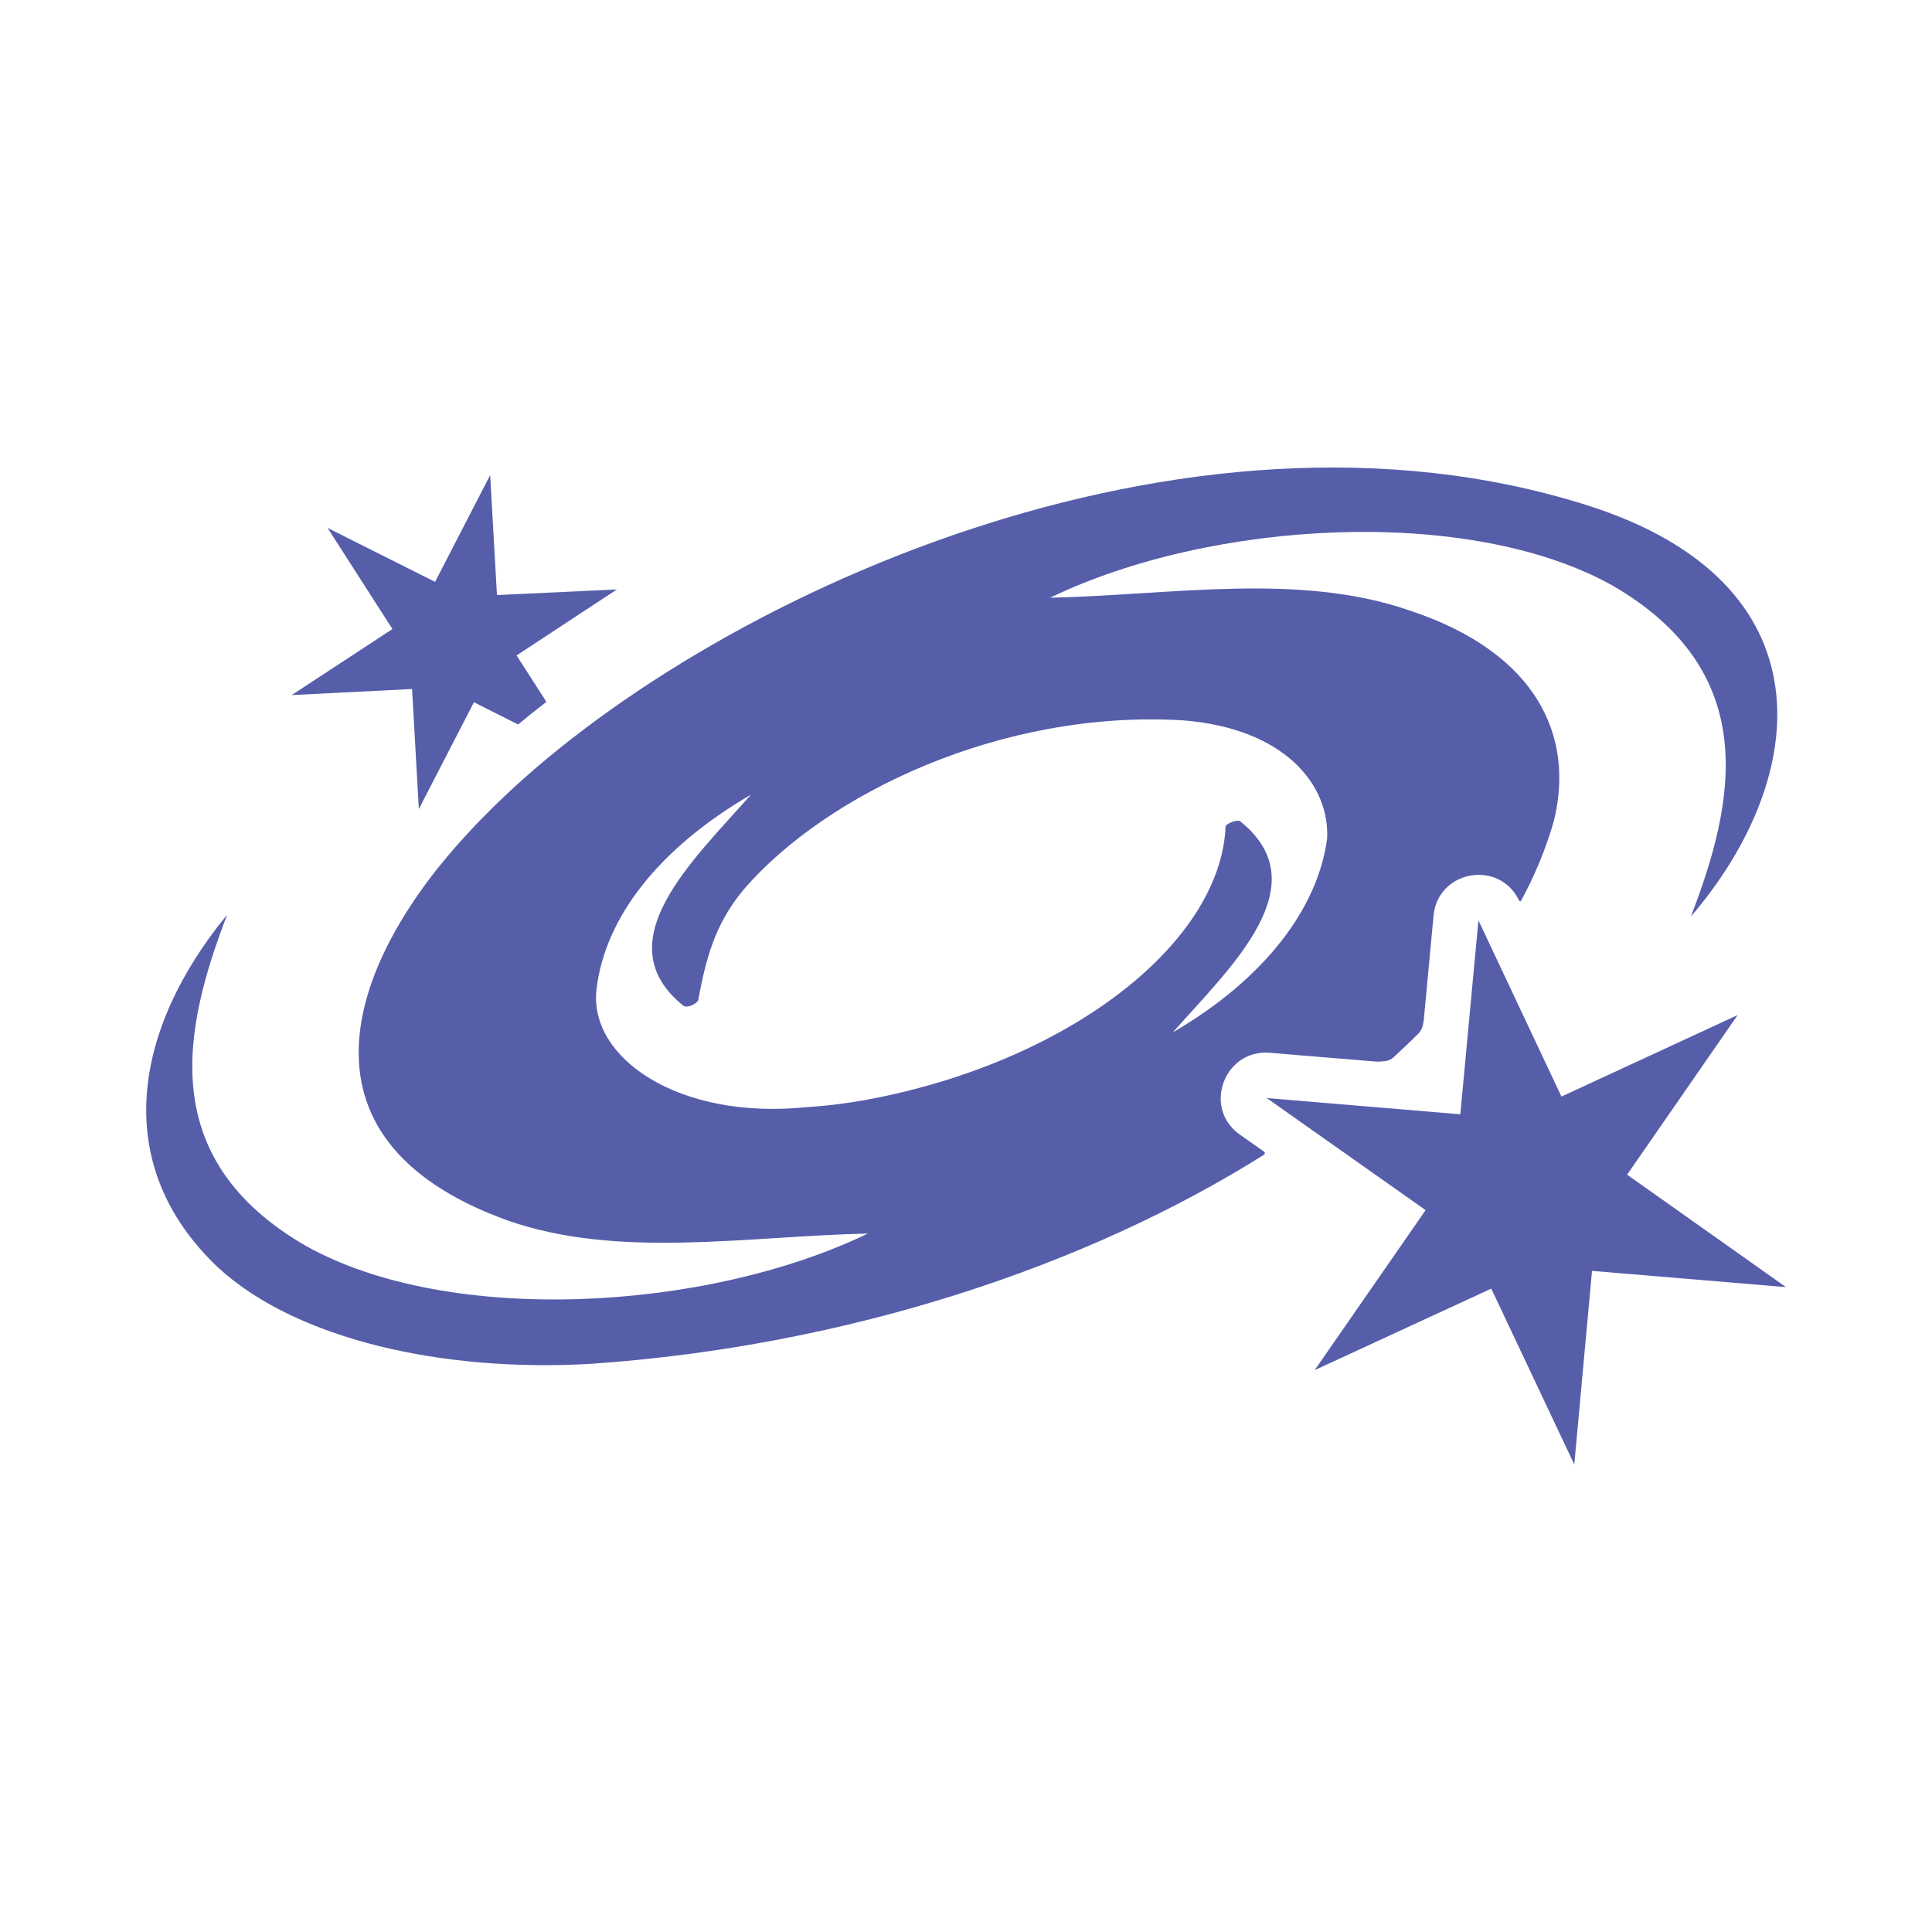 <?xml version="1.0" encoding="UTF-8" standalone="no"?>
<!-- Generator: Adobe Illustrator 25.2.0, SVG Export Plug-In . SVG Version: 6.00 Build 0)  -->

<svg
   version="1.1"
   id="Layer_1"
   x="0px"
   y="0px"
   viewBox="0 0 512 512"
   style="enable-background:new 0 0 512 512;"
   xml:space="preserve"
   sodipodi:docname="cs-starslinger.svg"
   inkscape:version="1.1.2 (0a00cf5339, 2022-02-04)"
   xmlns:inkscape="http://www.inkscape.org/namespaces/inkscape"
   xmlns:sodipodi="http://sodipodi.sourceforge.net/DTD/sodipodi-0.dtd"
   xmlns="http://www.w3.org/2000/svg"
   xmlns:svg="http://www.w3.org/2000/svg"><defs
   id="defs1700" /><sodipodi:namedview
   id="namedview1698"
   pagecolor="#ffffff"
   bordercolor="#666666"
   borderopacity="1.0"
   inkscape:pageshadow="2"
   inkscape:pageopacity="0.0"
   inkscape:pagecheckerboard="0"
   showgrid="false"
   inkscape:zoom="1.5273438"
   inkscape:cx="30.445013"
   inkscape:cy="255.67263"
   inkscape:window-width="1850"
   inkscape:window-height="1016"
   inkscape:window-x="0"
   inkscape:window-y="0"
   inkscape:window-maximized="1"
   inkscape:current-layer="Layer_1" />
<style
   type="text/css"
   id="style1687">
	.st0{fill:#231F20;}
</style>
<g
   id="g1695"
   style="fill:#565eaa;fill-opacity:1">
	<path
   class="st0"
   d="M109.2,182.6l1.8,31.8l14.6-28.3l11.7,5.9c2.4-2,4.9-4,7.5-6l-7.9-12.3l26.6-17.5l-31.8,1.5l-1.8-31.8   l-14.6,28.3l-28.5-14.3l17.2,26.8l-26.7,17.5L109.2,182.6z"
   id="path1689"
   style="fill:#565eaa;fill-opacity:1" />
	<path
   class="st0"
   d="M328.6,300.7c-10-7-4.2-22.7,7.9-21.7l27.8,2.3c0.9,0.1,1.8,0,2.8-0.1c0.9-0.1,1.7-0.5,2.3-1.1   c2.2-2,4.3-4,6.4-6.1c0.7-0.7,1.1-1.5,1.3-2.4c0.1-0.4,0.1-0.8,0.2-1.1l2.6-27.8c1.1-12.1,17.5-15,22.7-4l0,0   c0.1,0.1,0.2,0.2,0.4,0.1c0,0,0.1-0.1,0.1-0.1c3.6-6.6,6.5-13.6,8.6-20.8c5.7-22.2-3.9-44.8-38.1-56.1   c-29.4-10.2-63.1-4.1-95.3-3.4c42.9-20.7,111-24.4,148.9-3.3c40,23.1,32.5,57.7,20.9,87.8c31.9-37.2,37-88.6-27.5-109   C314,100.1,187,158.3,130.6,214c-2.2,2.2-4.4,4.4-6.4,6.6c-30.7,32.8-50.3,81.1,10.5,102.9c29.4,10.2,63.1,4.1,95.3,3.4   c-42.9,20.7-111,24.5-148.9,3.3c-40-23.1-32.5-57.6-20.9-87.8C35.3,272.7,29,308.8,57.9,336c20.6,18.9,59.4,27.8,99.1,25.4   c67.4-4.7,130.8-25.7,178-55.4c0.2-0.2,0.3-0.5,0.1-0.7c0-0.1-0.1-0.1-0.1-0.1L328.6,300.7z M328.6,217.6c-1-0.5-3.9,0.9-3.8,1.4   c-1.3,30.4-40,61.2-91.8,71.8c-6.3,1.3-12.7,2.2-19.2,2.6c-34,3.5-58-13.1-55.7-31.4c2.3-18.9,16.5-37.2,40.9-51.4   c-15.2,17.3-39,39.1-17.8,56c1,0.5,2.9-0.3,3.8-1.4c2-10.6,4.2-20.1,12.2-29.6c21.5-24.9,67.8-47.6,116.3-44.7   c26.8,2.1,38.9,17,38.2,31.3c-2.4,18.4-16.5,37.2-40.9,51.4C326.1,256.3,349.8,234.5,328.6,217.6L328.6,217.6z"
   id="path1691"
   style="fill:#565eaa;fill-opacity:1" />
	<polygon
   class="st0"
   points="391.8,243.9 413.8,290.6 460.5,269 431.2,311.3 473.3,341.1 421.9,336.8 417.2,388.1 395.2,341.5    348.4,363.1 377.8,320.7 335.7,291 387,295.3  "
   id="polygon1693"
   style="fill:#565eaa;fill-opacity:1" />
</g>
</svg>
